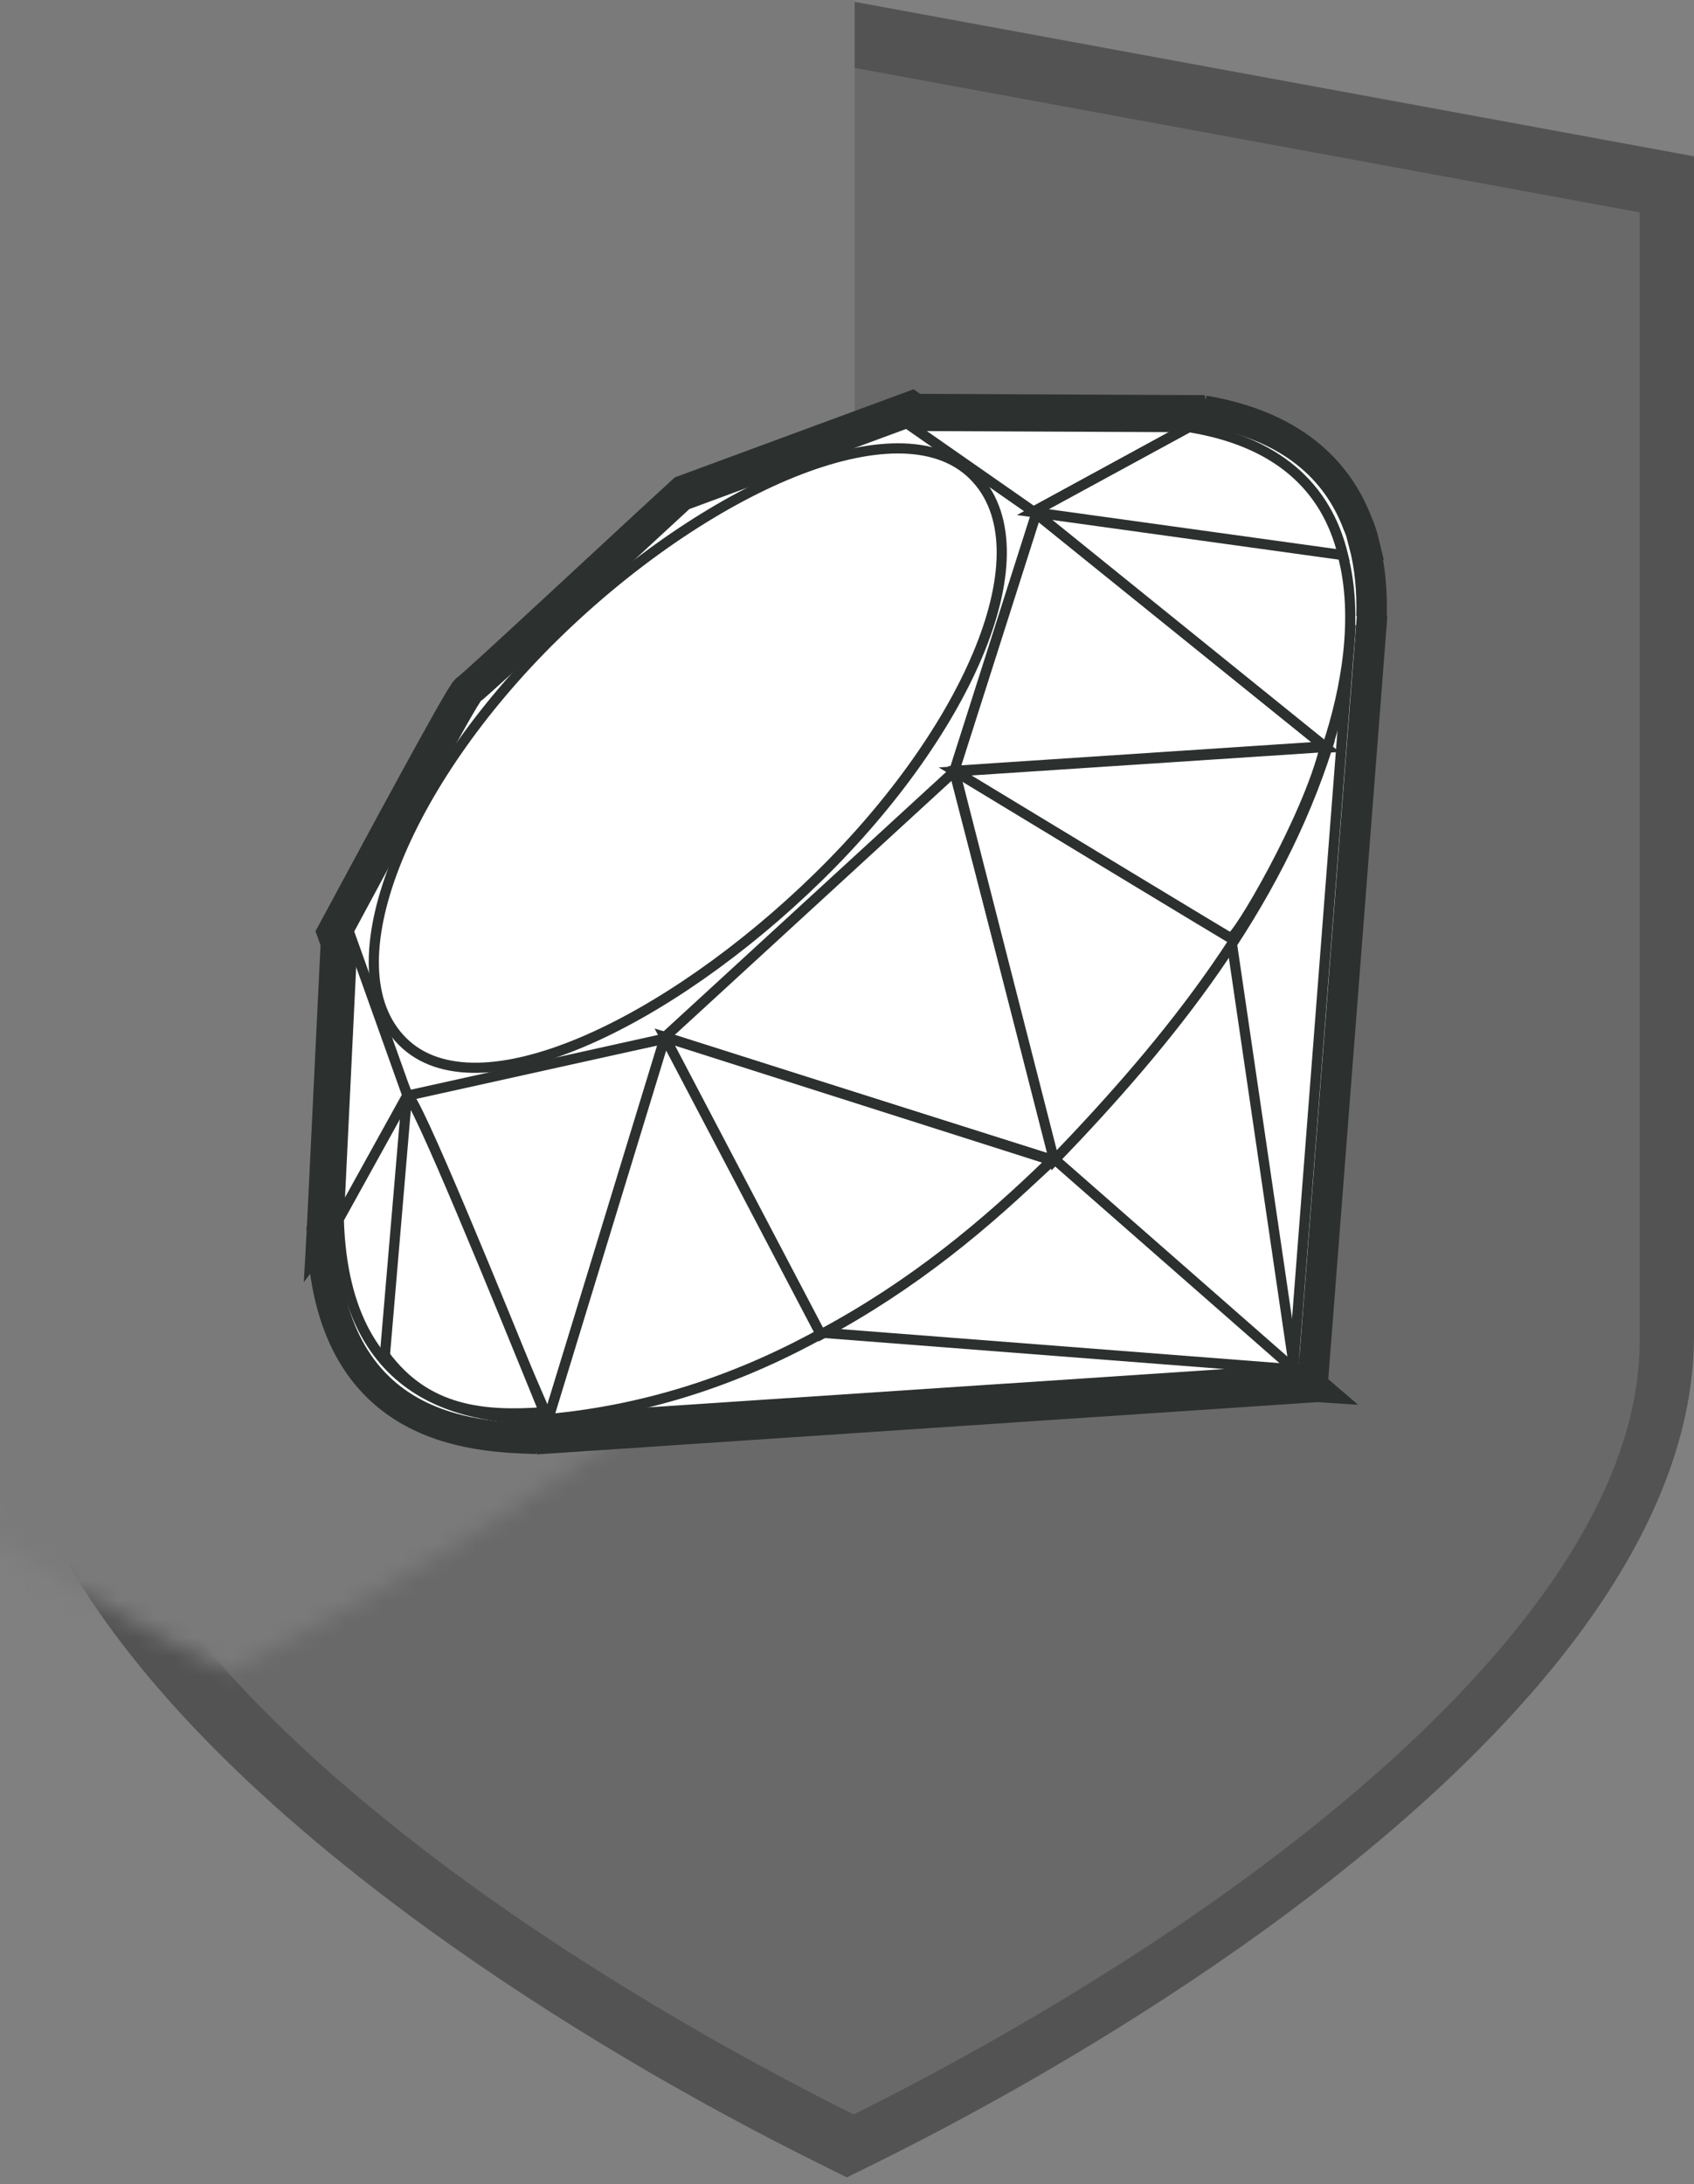 <?xml version="1.0" encoding="UTF-8" standalone="no"?>
<svg width="90px" height="116px" viewBox="0 0 90 116" version="1.1" xmlns="http://www.w3.org/2000/svg" xmlns:xlink="http://www.w3.org/1999/xlink" xmlns:sketch="http://www.bohemiancoding.com/sketch/ns">
    <rect x="0" y="0" width="90" height="116" fill="#808080" stroke="none"/>
    <!-- Generator: Sketch 3.3.3 (12081) - http://www.bohemiancoding.com/sketch -->
    <title>ruby-off</title>
    <desc>Created with Sketch.</desc>
    <defs>
        <path id="path-1" d="M3.6,11.28 L3.6,71.219 C3.6,75.832 5.666,80.814 9.75,86.034 C13.371,90.651 18.498,95.378 24.986,100.088 C33.087,105.946 41.344,110.309 45.353,112.296 C49.368,110.309 57.626,105.947 65.724,100.088 C72.216,95.38 77.334,90.652 80.953,86.034 C85.041,80.809 87.114,75.833 87.114,71.219 L87.114,11.28 L45.353,3.597 L3.6,11.28 L3.6,11.28 Z"></path>
    </defs>
    <g id="Welcome" stroke="none" stroke-width="1" fill="none" fill-rule="evenodd" sketch:type="MSPage">
        <g id="Artboard-13" sketch:type="MSArtboardGroup" transform="translate(-1084, -344)">
            <g id="ruby-off" sketch:type="MSLayerGroup" transform="translate(1084, 344)">
                <g id="Path-+-Rectangle-217-Copy">
                    <path d="M0,11.004 L0,11.004 L0,8.302 L2.657,7.813 L44.409,0.13 L44.996,0.022 L45.583,0.13 L87.343,7.813 L90,8.302 L90,11.004 L90,70.944 C90,76.362 87.653,82.003 83.148,87.761 C79.322,92.644 73.982,97.572 67.268,102.441 C60.446,107.377 53.081,111.64 46.434,114.929 L44.995,115.641 L43.556,114.928 C36.895,111.627 29.548,107.373 22.725,102.439 C16.007,97.562 10.664,92.635 6.84,87.759 C2.344,82.015 0,76.365 0,70.944 L0,11.004 Z" id="Shape" fill="#535353" sketch:type="MSShapeGroup"></path>
                    <mask id="mask-2" sketch:name="Mask" fill="white">
                        <use xlink:href="#path-1"></use>
                    </mask>
                    <use id="Mask" fill="#696969" sketch:type="MSShapeGroup" xlink:href="#path-1"></use>
                    <rect id="Rectangle-217" fill="#7A7A7A" sketch:type="MSShapeGroup" mask="url(#mask-2)" x="-33.243" y="-23.524" width="78.649" height="154.937"></rect>
                    <g id="Ruby_logo" mask="url(#mask-2)">
                        <g transform="translate(12.6, 21.581)">
                            <path d="M59.545,6.262 C58.451,3.347 56,1.021 51.36,0.231 L51.36,0.231 L51.392,0.214 L36.028,0.145 L36.028,0.145 L35.82,0 L23.682,4.478 C19.857,7.984 12.436,14.922 12.169,15.053 C11.904,15.186 7.268,23.823 5.046,27.943 L5.246,28.502 L4.505,43.786 L4.505,43.786 L4.5,43.795 C4.501,43.815 4.501,43.834 4.502,43.854 L4.5,43.889 L4.503,43.885 C4.843,54.422 12.474,54.735 15.908,54.832 L15.872,54.853 L57.123,52.093 L57.124,52.073 L57.124,52.073 L57.238,52.065 L57.19,52.062 L57.148,51.774 L60.3,11.091 L60.266,11.159 C60.305,9.819 60.189,8.495 59.86,7.253 L59.872,7.254 C59.782,6.878 59.673,6.549 59.545,6.262 Z M42.833,4.881 L42.829,4.878 L42.845,4.87 L42.845,4.87 L42.855,4.878 L42.833,4.881 Z M42.862,4.901 L42.96,4.969 L42.956,4.981 L57.498,16.689 L57.498,16.689 L57.501,16.684 L42.889,4.905 L42.862,4.901 Z M40.76,28.13 L38.44,19.174 L38.466,19.173 L40.76,28.13 L40.76,28.13 Z M22.457,33.867 L22.206,33.92 L22.206,33.92 L22.358,33.886 L22.454,33.799 L22.476,33.805 L22.457,33.867 L22.457,33.867 Z M57.126,52.057 L57.129,52.012 L57.186,52.061 L57.126,52.057 L57.126,52.057 Z" id="polygon3282" stroke="#2C302E" stroke-width="1.62" fill="#FFFFFF" sketch:type="MSShapeGroup"></path>
                            <g id="Group" stroke="none" stroke-width="1" fill="none" sketch:type="MSLayerGroup" transform="translate(5.4, 0.899)">
                                <path d="M41.653,34.943 L10.957,52.942 L50.703,50.279 L53.764,10.705 L41.653,34.943 Z" id="polygon3282" stroke="#2C302E" stroke-width="0.54" fill="#FFFFFF" sketch:type="MSShapeGroup"></path>
                                <path d="M50.768,50.251 L47.352,26.969 L38.047,39.102 L50.768,50.251 Z" id="polygon3293" stroke="#2C302E" stroke-width="0.54" fill="#FFFFFF" sketch:type="MSShapeGroup"></path>
                                <path d="M50.814,50.251 L25.787,48.312 L11.09,52.891 L50.814,50.251 Z" id="polygon3304" stroke="#2C302E" stroke-width="0.54" fill="#FFFFFF" sketch:type="MSShapeGroup"></path>
                                <path d="M11.126,52.896 L17.378,32.671 L3.62,35.576 L11.126,52.896 Z" id="polygon3319" stroke="#2C302E" stroke-width="0.54" fill="#FFFFFF" sketch:type="MSShapeGroup"></path>
                                <path d="M38.044,39.169 L32.291,16.918 L15.828,32.157 L38.044,39.169 Z" id="polygon3334" stroke="#2C302E" stroke-width="0.54" fill="#FFFFFF" sketch:type="MSShapeGroup"></path>
                                <path d="M52.459,17.232 L36.896,4.681 L32.563,18.515 L52.459,17.232 Z" id="polygon3349" stroke="#2C302E" stroke-width="0.54" fill="#FFFFFF" sketch:type="MSShapeGroup"></path>
                                <path d="M45.181,0.206 L36.028,5.201 L30.254,0.139 L45.181,0.206 Z" id="polygon3362" stroke="#2C302E" stroke-width="0.54" fill="#FFFFFF" sketch:type="MSShapeGroup"></path>
                                <path d="M0,42.36 L3.834,35.455 L0.733,27.229 L0,42.36 Z" id="polygon3375" stroke="#2C302E" stroke-width="0.54" fill="#FFFFFF" sketch:type="MSShapeGroup"></path>
                                <path d="M0.526,26.969 L3.647,35.71 L17.207,32.706 L32.688,18.499 L37.056,4.796 L30.177,0 L18.482,4.322 C14.797,7.706 7.647,14.402 7.389,14.528 C7.134,14.657 2.667,22.993 0.526,26.969 L0.526,26.969 Z" id="path3377" stroke="#2C302E" stroke-width="0.54" fill="#FFFFFF" sketch:type="MSShapeGroup"></path>
                                <path d="M11.484,11.267 C19.47,3.449 29.765,-1.171 33.716,2.765 C37.665,6.701 33.477,16.267 25.491,24.083 C17.505,31.9 7.337,36.774 3.389,32.837 C-0.562,28.904 3.498,19.083 11.484,11.267 L11.484,11.267 Z" id="path3400" stroke="#2C302E" stroke-width="0.54" fill="#FFFFFF" sketch:type="MSShapeGroup"></path>
                                <path d="M11.126,52.888 L17.329,32.599 L37.93,39.134 C30.482,46.031 22.197,51.862 11.126,52.888 L11.126,52.888 Z" id="path3413" stroke="#2C302E" stroke-width="0.54" fill="#FFFFFF" sketch:type="MSShapeGroup"></path>
                                <path d="M32.715,18.459 L38.004,39.145 C44.226,32.685 49.81,25.739 52.545,17.149 L32.715,18.459 L32.715,18.459 Z" id="path3424" stroke="#2C302E" stroke-width="0.54" fill="#FFFFFF" sketch:type="MSShapeGroup"></path>
                                <path d="M52.491,17.253 C54.608,10.946 55.096,1.897 45.116,0.217 L36.926,4.684 L52.491,17.253 L52.491,17.253 Z" id="path3435" stroke="#2C302E" stroke-width="0.54" fill="#FFFFFF" sketch:type="MSShapeGroup"></path>
                                <path d="M0,42.269 C0.293,52.679 7.899,52.835 11.139,52.926 L3.655,35.667 L0,42.269 L0,42.269 Z" id="path3437" stroke="#2C302E" stroke-width="0.54" fill="#FFFFFF" sketch:type="MSShapeGroup"></path>
                                <path d="M32.744,18.491 C37.526,21.393 47.162,27.221 47.357,27.328 C47.661,27.497 51.512,20.916 52.385,17.197 L32.744,18.491 L32.744,18.491 Z" id="path3448" stroke="#2C302E" stroke-width="0.54" fill="#FFFFFF" sketch:type="MSShapeGroup"></path>
                                <path d="M17.321,32.599 L25.613,48.397 C30.517,45.771 34.356,42.572 37.873,39.145 L17.321,32.599 L17.321,32.599 Z" id="path3459" stroke="#2C302E" stroke-width="0.54" fill="#FFFFFF" sketch:type="MSShapeGroup"></path>
                                <path d="M3.623,35.688 L2.448,49.504 C4.665,52.494 7.715,52.754 10.914,52.521 C8.599,46.832 3.975,35.458 3.623,35.688 L3.623,35.688 Z" id="path3472" stroke="#2C302E" stroke-width="0.54" fill="#FFFFFF" sketch:type="MSShapeGroup"></path>
                                <path d="M36.877,4.719 L53.351,7.002 C52.472,3.323 49.772,0.949 45.17,0.206 L36.877,4.719 L36.877,4.719 Z" id="path3485" stroke="#2C302E" stroke-width="0.54" fill="#FFFFFF" sketch:type="MSShapeGroup"></path>
                            </g>
                            <g id="Group-Copy-5" stroke="none" stroke-width="1" fill="none" sketch:type="MSLayerGroup" transform="translate(0, 0.899)"></g>
                        </g>
                    </g>
                </g>
            </g>
        </g>
    </g>
</svg>